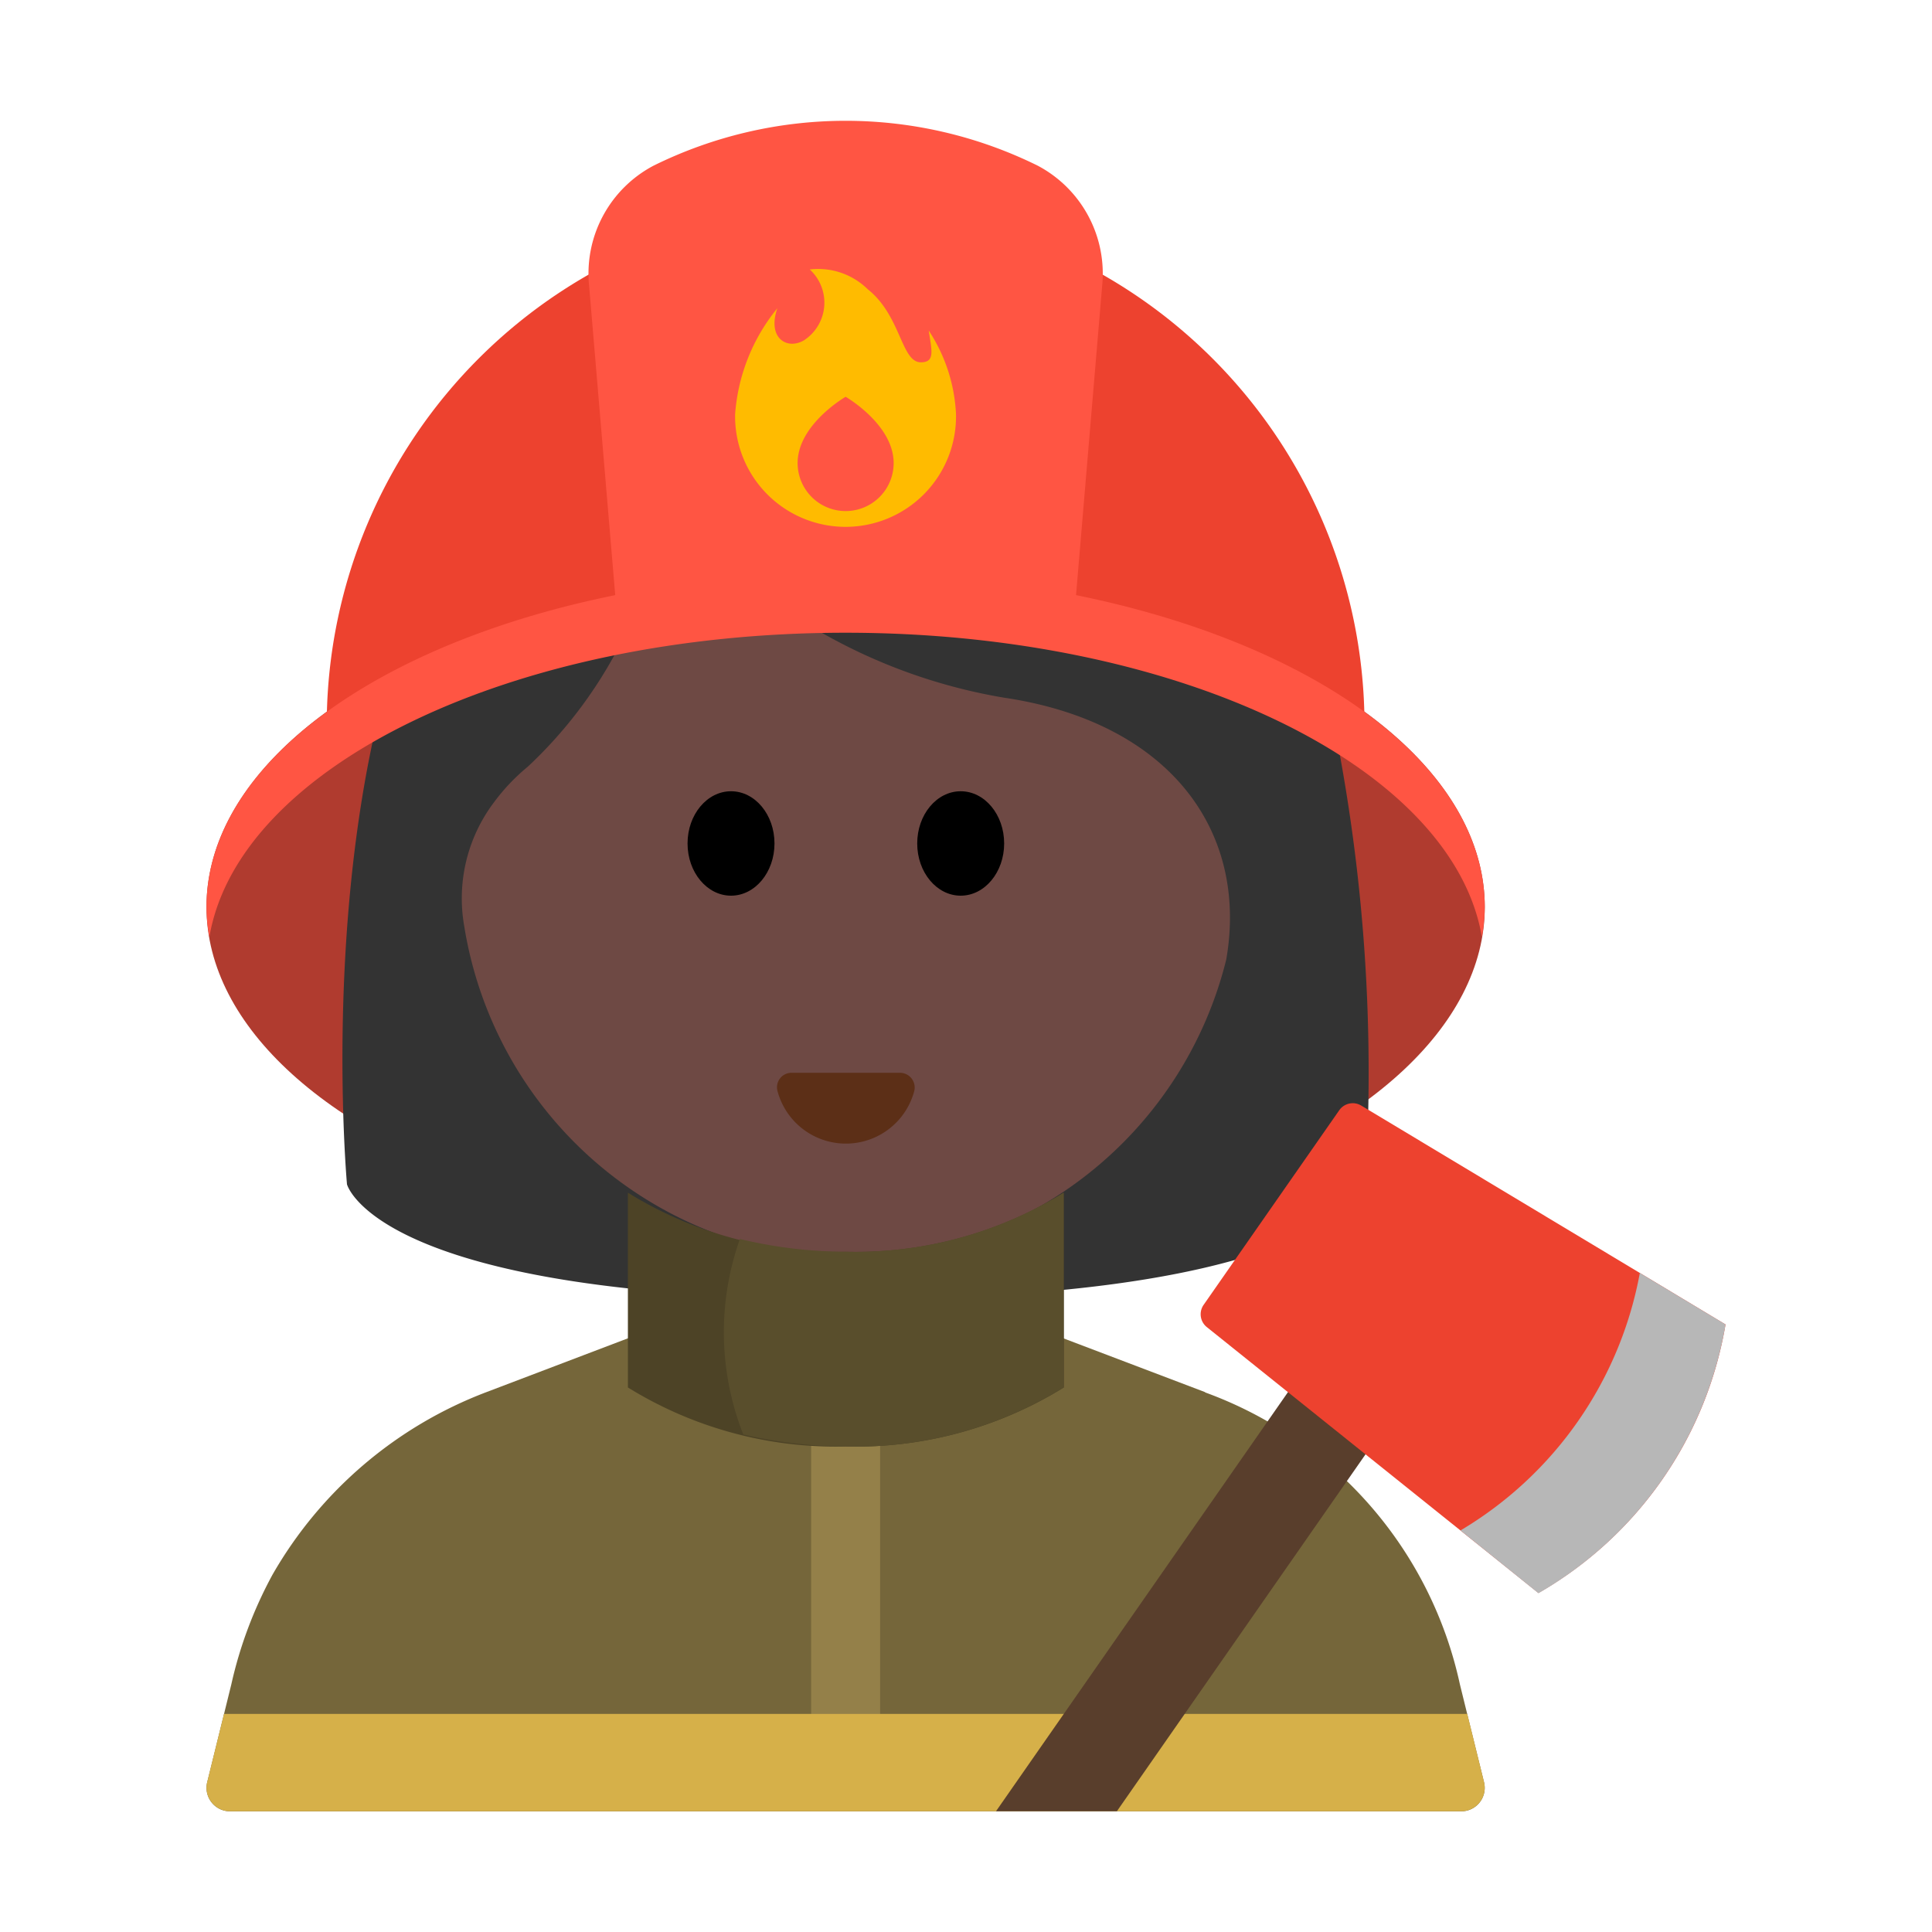 <svg id="Layer_1" data-name="Layer 1" xmlns="http://www.w3.org/2000/svg" viewBox="0 0 40 40"><defs><style>.cls-1{fill:#75663a;}.cls-2{fill:#948049;}.cls-3{fill:#b03b2f;}.cls-4{fill:#d6b049;}.cls-5{fill:#333;}.cls-6{fill:#6e4944;}.cls-7{fill:#5c2f17;}.cls-8{fill:#ed422f;}.cls-9{fill:#ff5543;}.cls-10{fill:#fb0;}.cls-11{fill:#593e2c;}.cls-12{fill:#b7b7b7;}.cls-13{fill:#4d4326;}.cls-14{fill:#594e2c;}.cls-15{fill:none;}</style></defs><path class="cls-1" d="M24.951,28.823,21.046,27.34a9.964,9.964,0,0,0-7.077,0l-3.9,1.483A8.635,8.635,0,0,0,5.643,32.6a8.74,8.74,0,0,0-.854,2.274l-.5,2.028a.487.487,0,0,0,.473.6H30.254a.486.486,0,0,0,.472-.6l-.5-2.028a8.3,8.3,0,0,0-5.276-6.046Z"/><path class="cls-1" d="M14.22,24.176H20.8a0,0,0,0,1,0,0v3.991a3.288,3.288,0,0,1-3.288,3.288h0a3.288,3.288,0,0,1-3.288-3.288V24.176A0,0,0,0,1,14.22,24.176Z"/><rect class="cls-2" x="16.794" y="28.899" width="1.428" height="8.601"/><ellipse class="cls-3" cx="17.508" cy="18.777" rx="13.233" ry="6.923"/><path class="cls-4" d="M4.762,37.5H30.254a.486.486,0,0,0,.472-.6l-.348-1.415H4.638L4.289,36.9A.487.487,0,0,0,4.762,37.5Z"/><path class="cls-5" d="M7.184,24.52S5.924,10.673,12.621,7.738A6.4,6.4,0,0,1,18.571,5.5a10.366,10.366,0,0,1,8.3,6.456A36.59,36.59,0,0,1,28.3,23.842a1.785,1.785,0,0,1-.86,1.481c-1.134.689-3.761,1.572-9.78,1.572C7.792,26.9,7.184,24.52,7.184,24.52Z"/><path class="cls-6" d="M20.777,14.443a11.471,11.471,0,0,1-6.738-3.777.186.186,0,0,0-.324.087,9.254,9.254,0,0,1-2.788,5.121,4.119,4.119,0,0,0-.707.747,3.3,3.3,0,0,0-.609,2.552,8.175,8.175,0,0,0,7.963,6.882,8.147,8.147,0,0,0,7.814-6.188C25.85,17.22,24.229,14.951,20.777,14.443Z"/><ellipse cx="15.135" cy="17.463" rx="0.9" ry="1.081"/><ellipse cx="19.89" cy="17.463" rx="0.9" ry="1.081"/><path class="cls-7" d="M18.634,22.211a.305.305,0,0,1,.292.388,1.465,1.465,0,0,1-2.826,0,.3.3,0,0,1,.292-.388Z"/><path class="cls-8" d="M28.25,14.915a10.743,10.743,0,0,0-21.485,0c2.4-1.5,6.313-2.482,10.743-2.482S25.848,13.414,28.25,14.915Z"/><path class="cls-9" d="M17.508,13.1c6.909,0,12.574,2.771,13.173,6.3a3.75,3.75,0,0,0,.059-.618c0-3.824-5.924-6.924-13.232-6.924s-13.233,3.1-13.233,6.924a3.645,3.645,0,0,0,.06.618C4.934,15.867,10.6,13.1,17.508,13.1Z"/><path class="cls-9" d="M22.233,12.859l.585-6.93a2.528,2.528,0,0,0-1.335-2.5,8.977,8.977,0,0,0-7.95,0,2.524,2.524,0,0,0-1.335,2.5l.585,6.93a23.837,23.837,0,0,1,9.45,0Z"/><path class="cls-10" d="M19.228,6.843c.063.418.136.658-.163.658-.408,0-.408-.964-1.1-1.513a1.464,1.464,0,0,0-1.2-.409h0a.931.931,0,0,1-.121,1.468c-.356.206-.763-.054-.55-.665a3.915,3.915,0,0,0-.874,2.191,2.287,2.287,0,1,0,4.573,0A3.436,3.436,0,0,0,19.228,6.843Z"/><path class="cls-9" d="M17.508,8.215s.994.572.994,1.372a.994.994,0,0,1-1.988,0C16.514,8.787,17.508,8.215,17.508,8.215Z"/><polygon class="cls-11" points="23.124 37.5 29.404 28.485 27.719 27.311 20.621 37.5 23.124 37.5"/><path class="cls-8" d="M35.725,27.421l-7.543-4.532a.341.341,0,0,0-.456.1L24.92,27.015a.34.34,0,0,0,.066.461l6.866,5.505a7.929,7.929,0,0,0,3.873-5.56Z"/><path class="cls-12" d="M34.412,30.636a7.974,7.974,0,0,0,1.313-3.215l-1.774-1.066a7.847,7.847,0,0,1-3.713,5.331l1.614,1.3A7.951,7.951,0,0,0,34.412,30.636Z"/><path class="cls-13" d="M17.508,25.916A8.181,8.181,0,0,1,13,24.693v4.033a8.181,8.181,0,0,0,4.513,1.222,8.181,8.181,0,0,0,4.513-1.222V24.693A8.181,8.181,0,0,1,17.508,25.916Z"/><path class="cls-14" d="M22.021,28.726V24.693a8.181,8.181,0,0,1-4.513,1.223,9.477,9.477,0,0,1-2.189-.264,5.775,5.775,0,0,0,.07,4.047,9.539,9.539,0,0,0,2.119.249A8.181,8.181,0,0,0,22.021,28.726Z"/><rect class="cls-15" width="40" height="40"/></svg>
